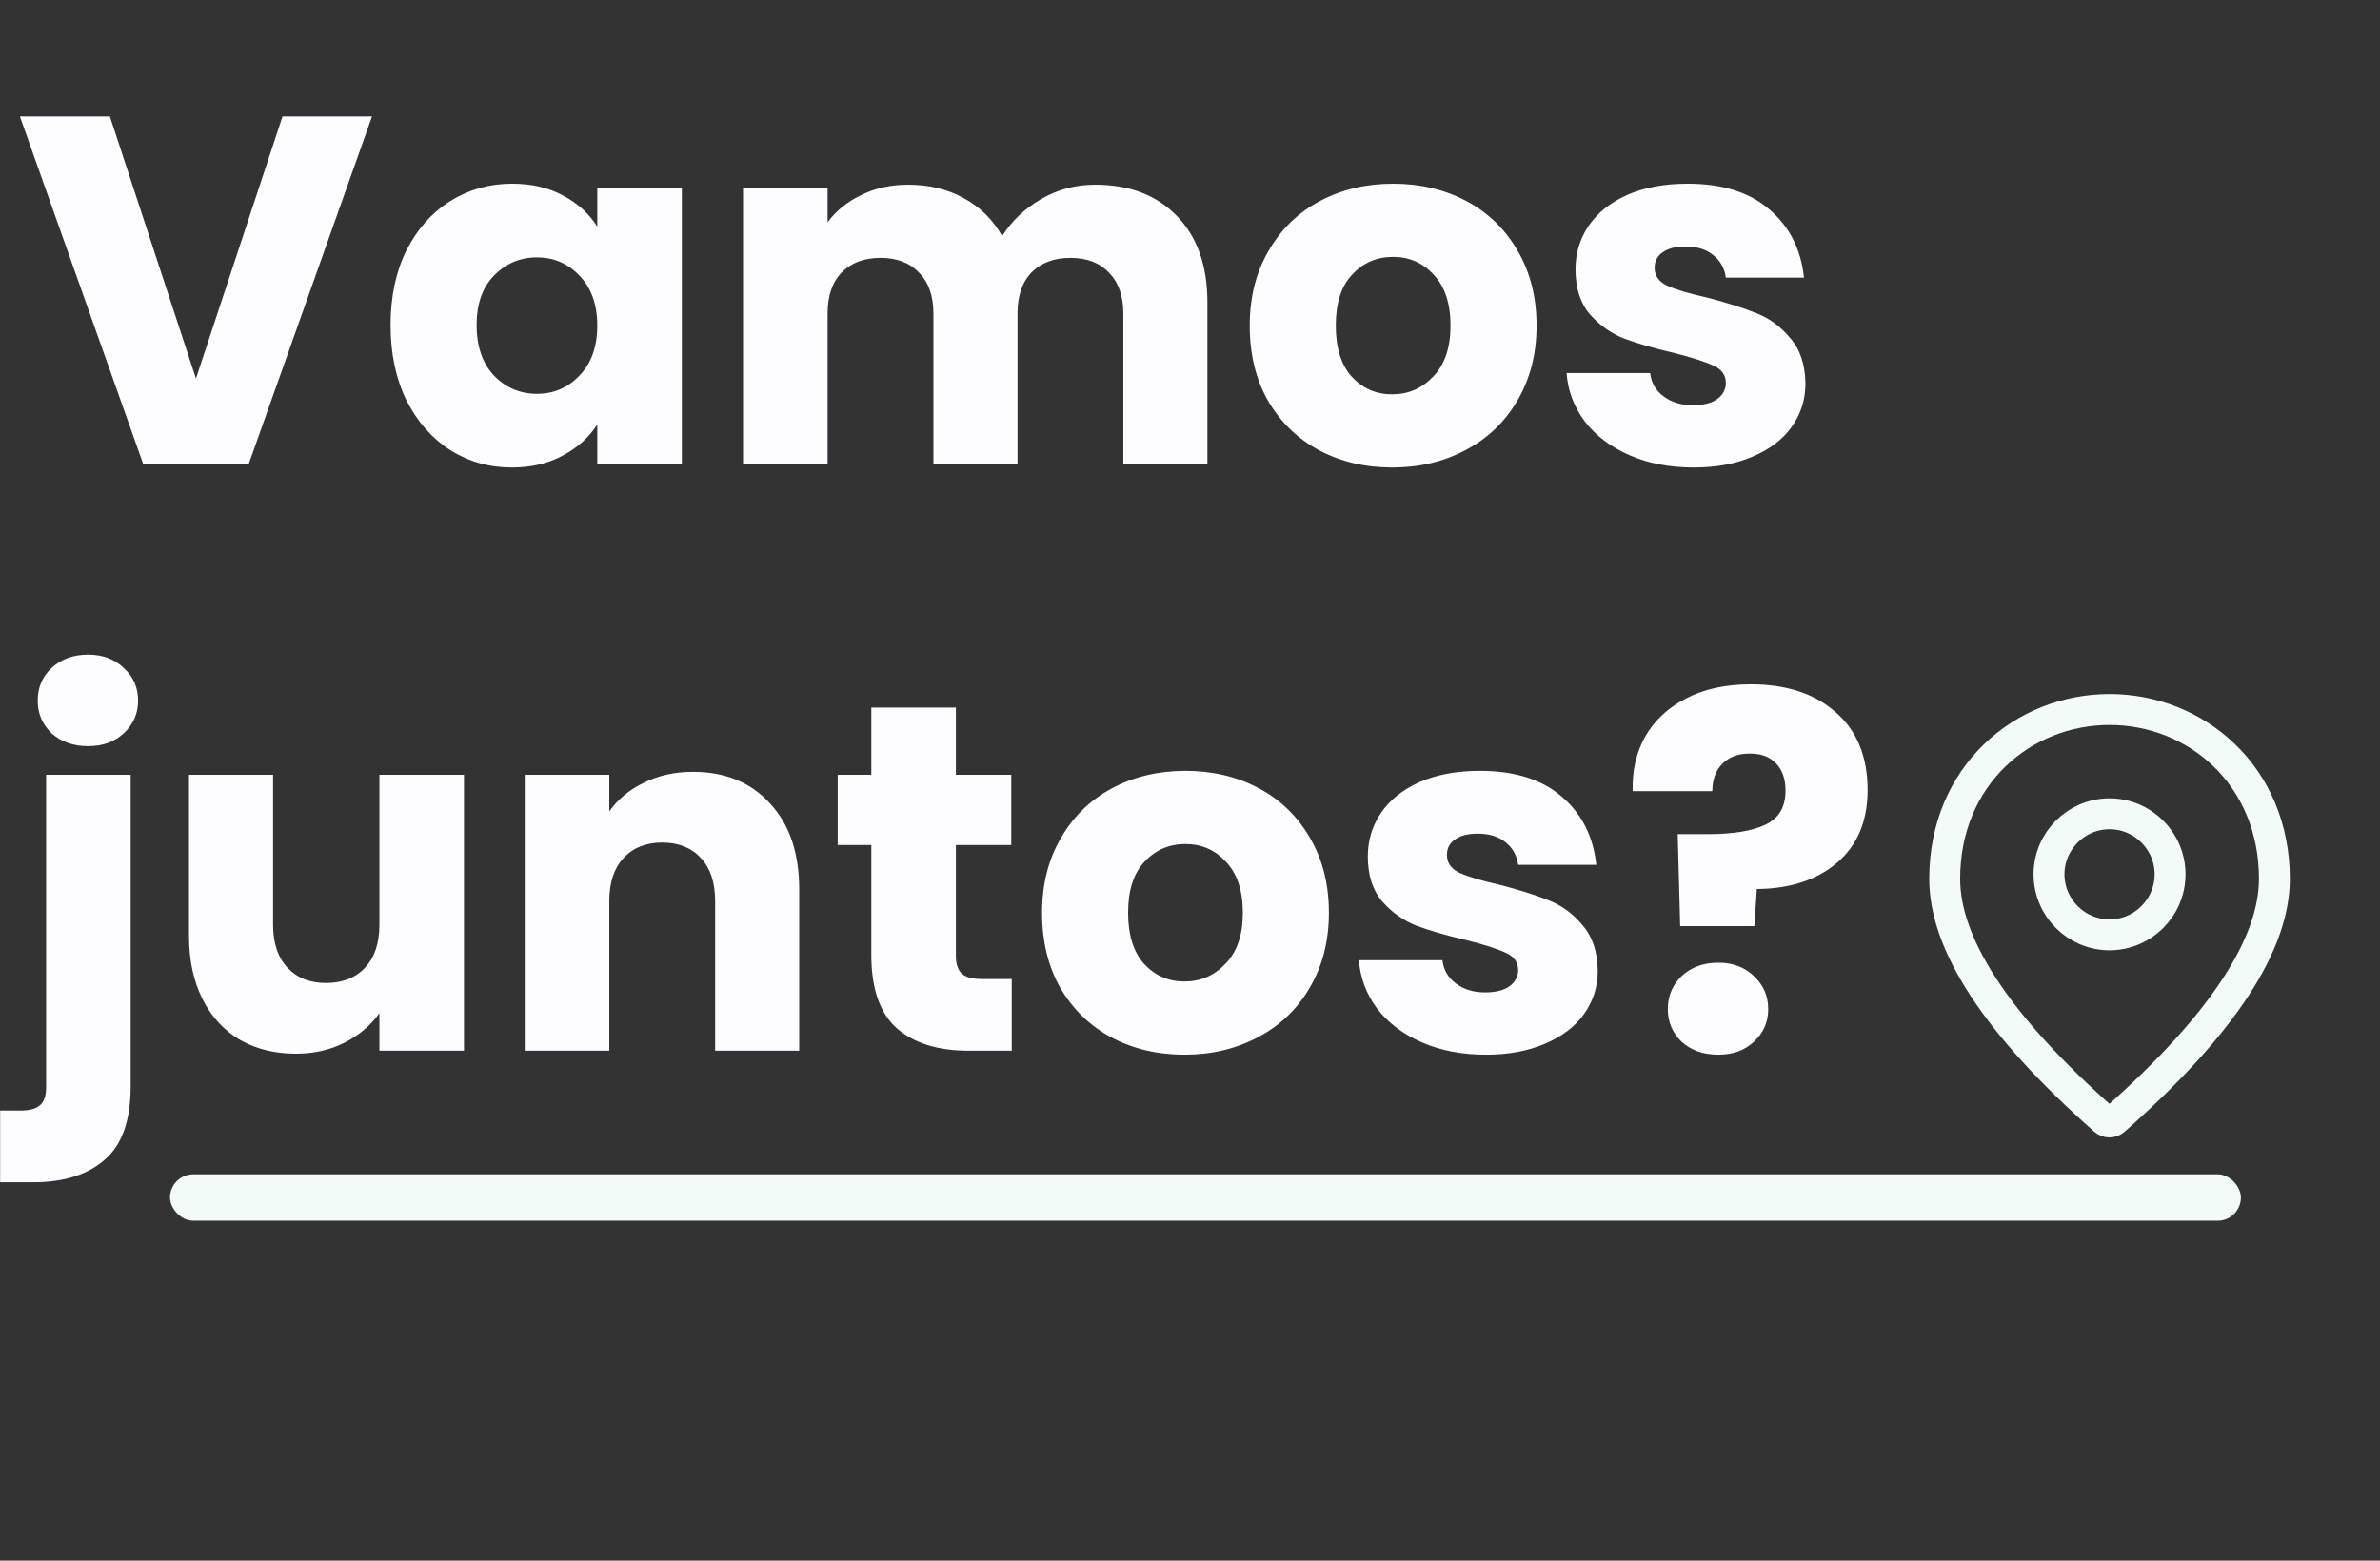 <svg width="154" height="101" viewBox="0 0 154 101" fill="none" xmlns="http://www.w3.org/2000/svg">
<rect x="0" y="0" width="154" height="101" fill="#333333" stroke="none"/>
<path d="M24.072 7.536L16.104 30H9.256L1.288 7.536H7.112L12.68 24.496L18.28 7.536H24.072ZM25.271 21.04C25.271 19.205 25.612 17.595 26.295 16.208C26.999 14.821 27.948 13.755 29.143 13.008C30.338 12.261 31.671 11.888 33.143 11.888C34.402 11.888 35.5 12.144 36.439 12.656C37.399 13.168 38.135 13.84 38.647 14.672V12.144H44.119V30H38.647V27.472C38.114 28.304 37.367 28.976 36.407 29.488C35.468 30 34.37 30.256 33.111 30.256C31.66 30.256 30.338 29.883 29.143 29.136C27.948 28.368 26.999 27.291 26.295 25.904C25.612 24.496 25.271 22.875 25.271 21.04ZM38.647 21.072C38.647 19.707 38.263 18.629 37.495 17.84C36.748 17.051 35.831 16.656 34.743 16.656C33.655 16.656 32.727 17.051 31.959 17.84C31.212 18.608 30.839 19.675 30.839 21.04C30.839 22.405 31.212 23.493 31.959 24.304C32.727 25.093 33.655 25.488 34.743 25.488C35.831 25.488 36.748 25.093 37.495 24.304C38.263 23.515 38.647 22.437 38.647 21.072ZM70.862 11.952C73.08 11.952 74.84 12.624 76.142 13.968C77.464 15.312 78.126 17.179 78.126 19.568V30H72.686V20.304C72.686 19.152 72.376 18.267 71.758 17.648C71.16 17.008 70.328 16.688 69.262 16.688C68.195 16.688 67.352 17.008 66.734 17.648C66.136 18.267 65.838 19.152 65.838 20.304V30H60.398V20.304C60.398 19.152 60.088 18.267 59.47 17.648C58.872 17.008 58.04 16.688 56.974 16.688C55.907 16.688 55.064 17.008 54.446 17.648C53.848 18.267 53.55 19.152 53.55 20.304V30H48.078V12.144H53.55V14.384C54.104 13.637 54.83 13.051 55.726 12.624C56.622 12.176 57.635 11.952 58.766 11.952C60.11 11.952 61.304 12.24 62.35 12.816C63.416 13.392 64.248 14.213 64.846 15.28C65.464 14.299 66.307 13.499 67.374 12.88C68.44 12.261 69.603 11.952 70.862 11.952ZM90.081 30.256C88.331 30.256 86.753 29.883 85.345 29.136C83.958 28.389 82.859 27.323 82.049 25.936C81.259 24.549 80.865 22.928 80.865 21.072C80.865 19.237 81.27 17.627 82.081 16.24C82.891 14.832 84.001 13.755 85.409 13.008C86.817 12.261 88.395 11.888 90.145 11.888C91.894 11.888 93.473 12.261 94.881 13.008C96.289 13.755 97.398 14.832 98.209 16.24C99.019 17.627 99.425 19.237 99.425 21.072C99.425 22.907 99.009 24.528 98.177 25.936C97.366 27.323 96.246 28.389 94.817 29.136C93.409 29.883 91.83 30.256 90.081 30.256ZM90.081 25.52C91.126 25.52 92.011 25.136 92.737 24.368C93.483 23.6 93.857 22.501 93.857 21.072C93.857 19.643 93.494 18.544 92.769 17.776C92.065 17.008 91.19 16.624 90.145 16.624C89.078 16.624 88.193 17.008 87.489 17.776C86.785 18.523 86.433 19.621 86.433 21.072C86.433 22.501 86.774 23.6 87.457 24.368C88.161 25.136 89.035 25.52 90.081 25.52ZM109.592 30.256C108.034 30.256 106.648 29.989 105.432 29.456C104.216 28.923 103.256 28.197 102.552 27.28C101.848 26.341 101.453 25.296 101.368 24.144H106.776C106.84 24.763 107.128 25.264 107.64 25.648C108.152 26.032 108.781 26.224 109.528 26.224C110.21 26.224 110.733 26.096 111.096 25.84C111.48 25.563 111.672 25.211 111.672 24.784C111.672 24.272 111.405 23.899 110.872 23.664C110.338 23.408 109.474 23.131 108.28 22.832C107 22.533 105.933 22.224 105.08 21.904C104.226 21.563 103.49 21.04 102.872 20.336C102.253 19.611 101.944 18.64 101.944 17.424C101.944 16.4 102.221 15.472 102.776 14.64C103.352 13.787 104.184 13.115 105.272 12.624C106.381 12.133 107.693 11.888 109.208 11.888C111.448 11.888 113.208 12.443 114.488 13.552C115.789 14.661 116.536 16.133 116.728 17.968H111.672C111.586 17.349 111.309 16.859 110.84 16.496C110.392 16.133 109.794 15.952 109.048 15.952C108.408 15.952 107.917 16.08 107.576 16.336C107.234 16.571 107.064 16.901 107.064 17.328C107.064 17.84 107.33 18.224 107.864 18.48C108.418 18.736 109.272 18.992 110.424 19.248C111.746 19.589 112.824 19.931 113.656 20.272C114.488 20.592 115.213 21.125 115.832 21.872C116.472 22.597 116.802 23.579 116.824 24.816C116.824 25.861 116.525 26.8 115.928 27.632C115.352 28.443 114.509 29.083 113.4 29.552C112.312 30.021 111.042 30.256 109.592 30.256ZM5.704 48.288C4.744 48.288 3.955 48.011 3.336 47.456C2.739 46.88 2.44 46.176 2.44 45.344C2.44 44.491 2.739 43.787 3.336 43.232C3.955 42.656 4.744 42.368 5.704 42.368C6.643 42.368 7.411 42.656 8.008 43.232C8.627 43.787 8.936 44.491 8.936 45.344C8.936 46.176 8.627 46.88 8.008 47.456C7.411 48.011 6.643 48.288 5.704 48.288ZM8.456 70.304C8.456 72.501 7.901 74.08 6.792 75.04C5.683 76.021 4.136 76.512 2.152 76.512H0.008V71.872H1.32C1.917 71.872 2.344 71.755 2.6 71.52C2.856 71.285 2.984 70.901 2.984 70.368V50.144H8.456V70.304ZM30.022 50.144V68H24.55V65.568C23.996 66.357 23.238 66.997 22.278 67.488C21.34 67.957 20.294 68.192 19.142 68.192C17.777 68.192 16.572 67.893 15.526 67.296C14.481 66.677 13.67 65.792 13.094 64.64C12.518 63.488 12.23 62.133 12.23 60.576V50.144H17.67V59.84C17.67 61.035 17.98 61.963 18.598 62.624C19.217 63.285 20.049 63.616 21.094 63.616C22.161 63.616 23.004 63.285 23.622 62.624C24.241 61.963 24.55 61.035 24.55 59.84V50.144H30.022ZM44.833 49.952C46.923 49.952 48.587 50.635 49.825 52C51.083 53.344 51.713 55.2 51.713 57.568V68H46.273V58.304C46.273 57.109 45.963 56.181 45.345 55.52C44.726 54.859 43.894 54.528 42.849 54.528C41.803 54.528 40.971 54.859 40.353 55.52C39.734 56.181 39.425 57.109 39.425 58.304V68H33.953V50.144H39.425V52.512C39.979 51.723 40.726 51.104 41.665 50.656C42.603 50.187 43.659 49.952 44.833 49.952ZM65.467 63.36V68H62.683C60.699 68 59.153 67.52 58.043 66.56C56.934 65.579 56.379 63.989 56.379 61.792V54.688H54.203V50.144H56.379V45.792H61.851V50.144H65.435V54.688H61.851V61.856C61.851 62.389 61.979 62.773 62.235 63.008C62.491 63.243 62.918 63.36 63.515 63.36H65.467ZM76.643 68.256C74.894 68.256 73.315 67.883 71.907 67.136C70.521 66.389 69.422 65.323 68.611 63.936C67.822 62.549 67.427 60.928 67.427 59.072C67.427 57.237 67.833 55.627 68.643 54.24C69.454 52.832 70.563 51.755 71.971 51.008C73.379 50.261 74.958 49.888 76.707 49.888C78.457 49.888 80.035 50.261 81.443 51.008C82.851 51.755 83.961 52.832 84.771 54.24C85.582 55.627 85.987 57.237 85.987 59.072C85.987 60.907 85.571 62.528 84.739 63.936C83.929 65.323 82.809 66.389 81.379 67.136C79.971 67.883 78.393 68.256 76.643 68.256ZM76.643 63.52C77.689 63.52 78.574 63.136 79.299 62.368C80.046 61.6 80.419 60.501 80.419 59.072C80.419 57.643 80.057 56.544 79.331 55.776C78.627 55.008 77.753 54.624 76.707 54.624C75.641 54.624 74.755 55.008 74.051 55.776C73.347 56.523 72.995 57.621 72.995 59.072C72.995 60.501 73.337 61.6 74.019 62.368C74.723 63.136 75.598 63.52 76.643 63.52ZM96.154 68.256C94.597 68.256 93.21 67.989 91.994 67.456C90.778 66.923 89.818 66.197 89.114 65.28C88.41 64.341 88.016 63.296 87.93 62.144H93.338C93.402 62.763 93.69 63.264 94.202 63.648C94.714 64.032 95.344 64.224 96.09 64.224C96.773 64.224 97.296 64.096 97.658 63.84C98.042 63.563 98.234 63.211 98.234 62.784C98.234 62.272 97.968 61.899 97.434 61.664C96.901 61.408 96.037 61.131 94.842 60.832C93.562 60.533 92.496 60.224 91.642 59.904C90.789 59.563 90.053 59.04 89.434 58.336C88.816 57.611 88.506 56.64 88.506 55.424C88.506 54.4 88.784 53.472 89.338 52.64C89.914 51.787 90.746 51.115 91.834 50.624C92.944 50.133 94.256 49.888 95.77 49.888C98.01 49.888 99.77 50.443 101.05 51.552C102.352 52.661 103.098 54.133 103.29 55.968H98.234C98.149 55.349 97.872 54.859 97.402 54.496C96.954 54.133 96.357 53.952 95.61 53.952C94.97 53.952 94.48 54.08 94.138 54.336C93.797 54.571 93.626 54.901 93.626 55.328C93.626 55.84 93.893 56.224 94.426 56.48C94.981 56.736 95.834 56.992 96.986 57.248C98.309 57.589 99.386 57.931 100.218 58.272C101.05 58.592 101.776 59.125 102.394 59.872C103.034 60.597 103.365 61.579 103.386 62.816C103.386 63.861 103.088 64.8 102.49 65.632C101.914 66.443 101.072 67.083 99.962 67.552C98.874 68.021 97.605 68.256 96.154 68.256ZM113.294 44.288C115.577 44.288 117.401 44.885 118.766 46.08C120.153 47.275 120.846 48.96 120.846 51.136C120.846 53.141 120.185 54.709 118.862 55.84C117.561 56.949 115.833 57.515 113.678 57.536L113.518 59.936H108.718L108.558 53.984H110.478C112.121 53.984 113.369 53.781 114.222 53.376C115.097 52.971 115.534 52.235 115.534 51.168C115.534 50.421 115.331 49.835 114.926 49.408C114.521 48.981 113.955 48.768 113.23 48.768C112.462 48.768 111.865 48.992 111.438 49.44C111.011 49.867 110.798 50.453 110.798 51.2H105.646C105.603 49.899 105.87 48.725 106.446 47.68C107.043 46.635 107.918 45.813 109.07 45.216C110.243 44.597 111.651 44.288 113.294 44.288ZM111.182 68.256C110.222 68.256 109.433 67.979 108.814 67.424C108.217 66.848 107.918 66.144 107.918 65.312C107.918 64.459 108.217 63.744 108.814 63.168C109.433 62.592 110.222 62.304 111.182 62.304C112.121 62.304 112.889 62.592 113.486 63.168C114.105 63.744 114.414 64.459 114.414 65.312C114.414 66.144 114.105 66.848 113.486 67.424C112.889 67.979 112.121 68.256 111.182 68.256Z" fill="#FDFCFF"/>
<rect x="11" y="76" width="134" height="3" rx="1.5" fill="#F3FBF9"/>
<g clip-path="url(#clip0_283_446)">
<path d="M136.5 60.5C138.656 60.5 140.417 58.74 140.417 56.583C140.417 54.427 138.656 52.667 136.5 52.667C134.343 52.667 132.583 54.427 132.583 56.583C132.583 58.74 134.343 60.5 136.5 60.5ZM136.5 45.917C142.104 45.917 147.167 50.196 147.167 56.875C147.167 58.935 146.372 61.268 144.652 63.898C142.934 66.525 140.329 69.392 136.805 72.499C136.627 72.651 136.358 72.651 136.181 72.499C132.664 69.392 130.063 66.526 128.346 63.899C126.628 61.269 125.833 58.935 125.833 56.875C125.833 50.196 130.896 45.917 136.5 45.917Z" stroke="#F3FBF9" stroke-width="2"/>
</g>
<defs>
<clipPath id="clip0_283_446">
<rect width="35" height="35" fill="white" transform="translate(119 42)"/>
</clipPath>
</defs>
</svg>
